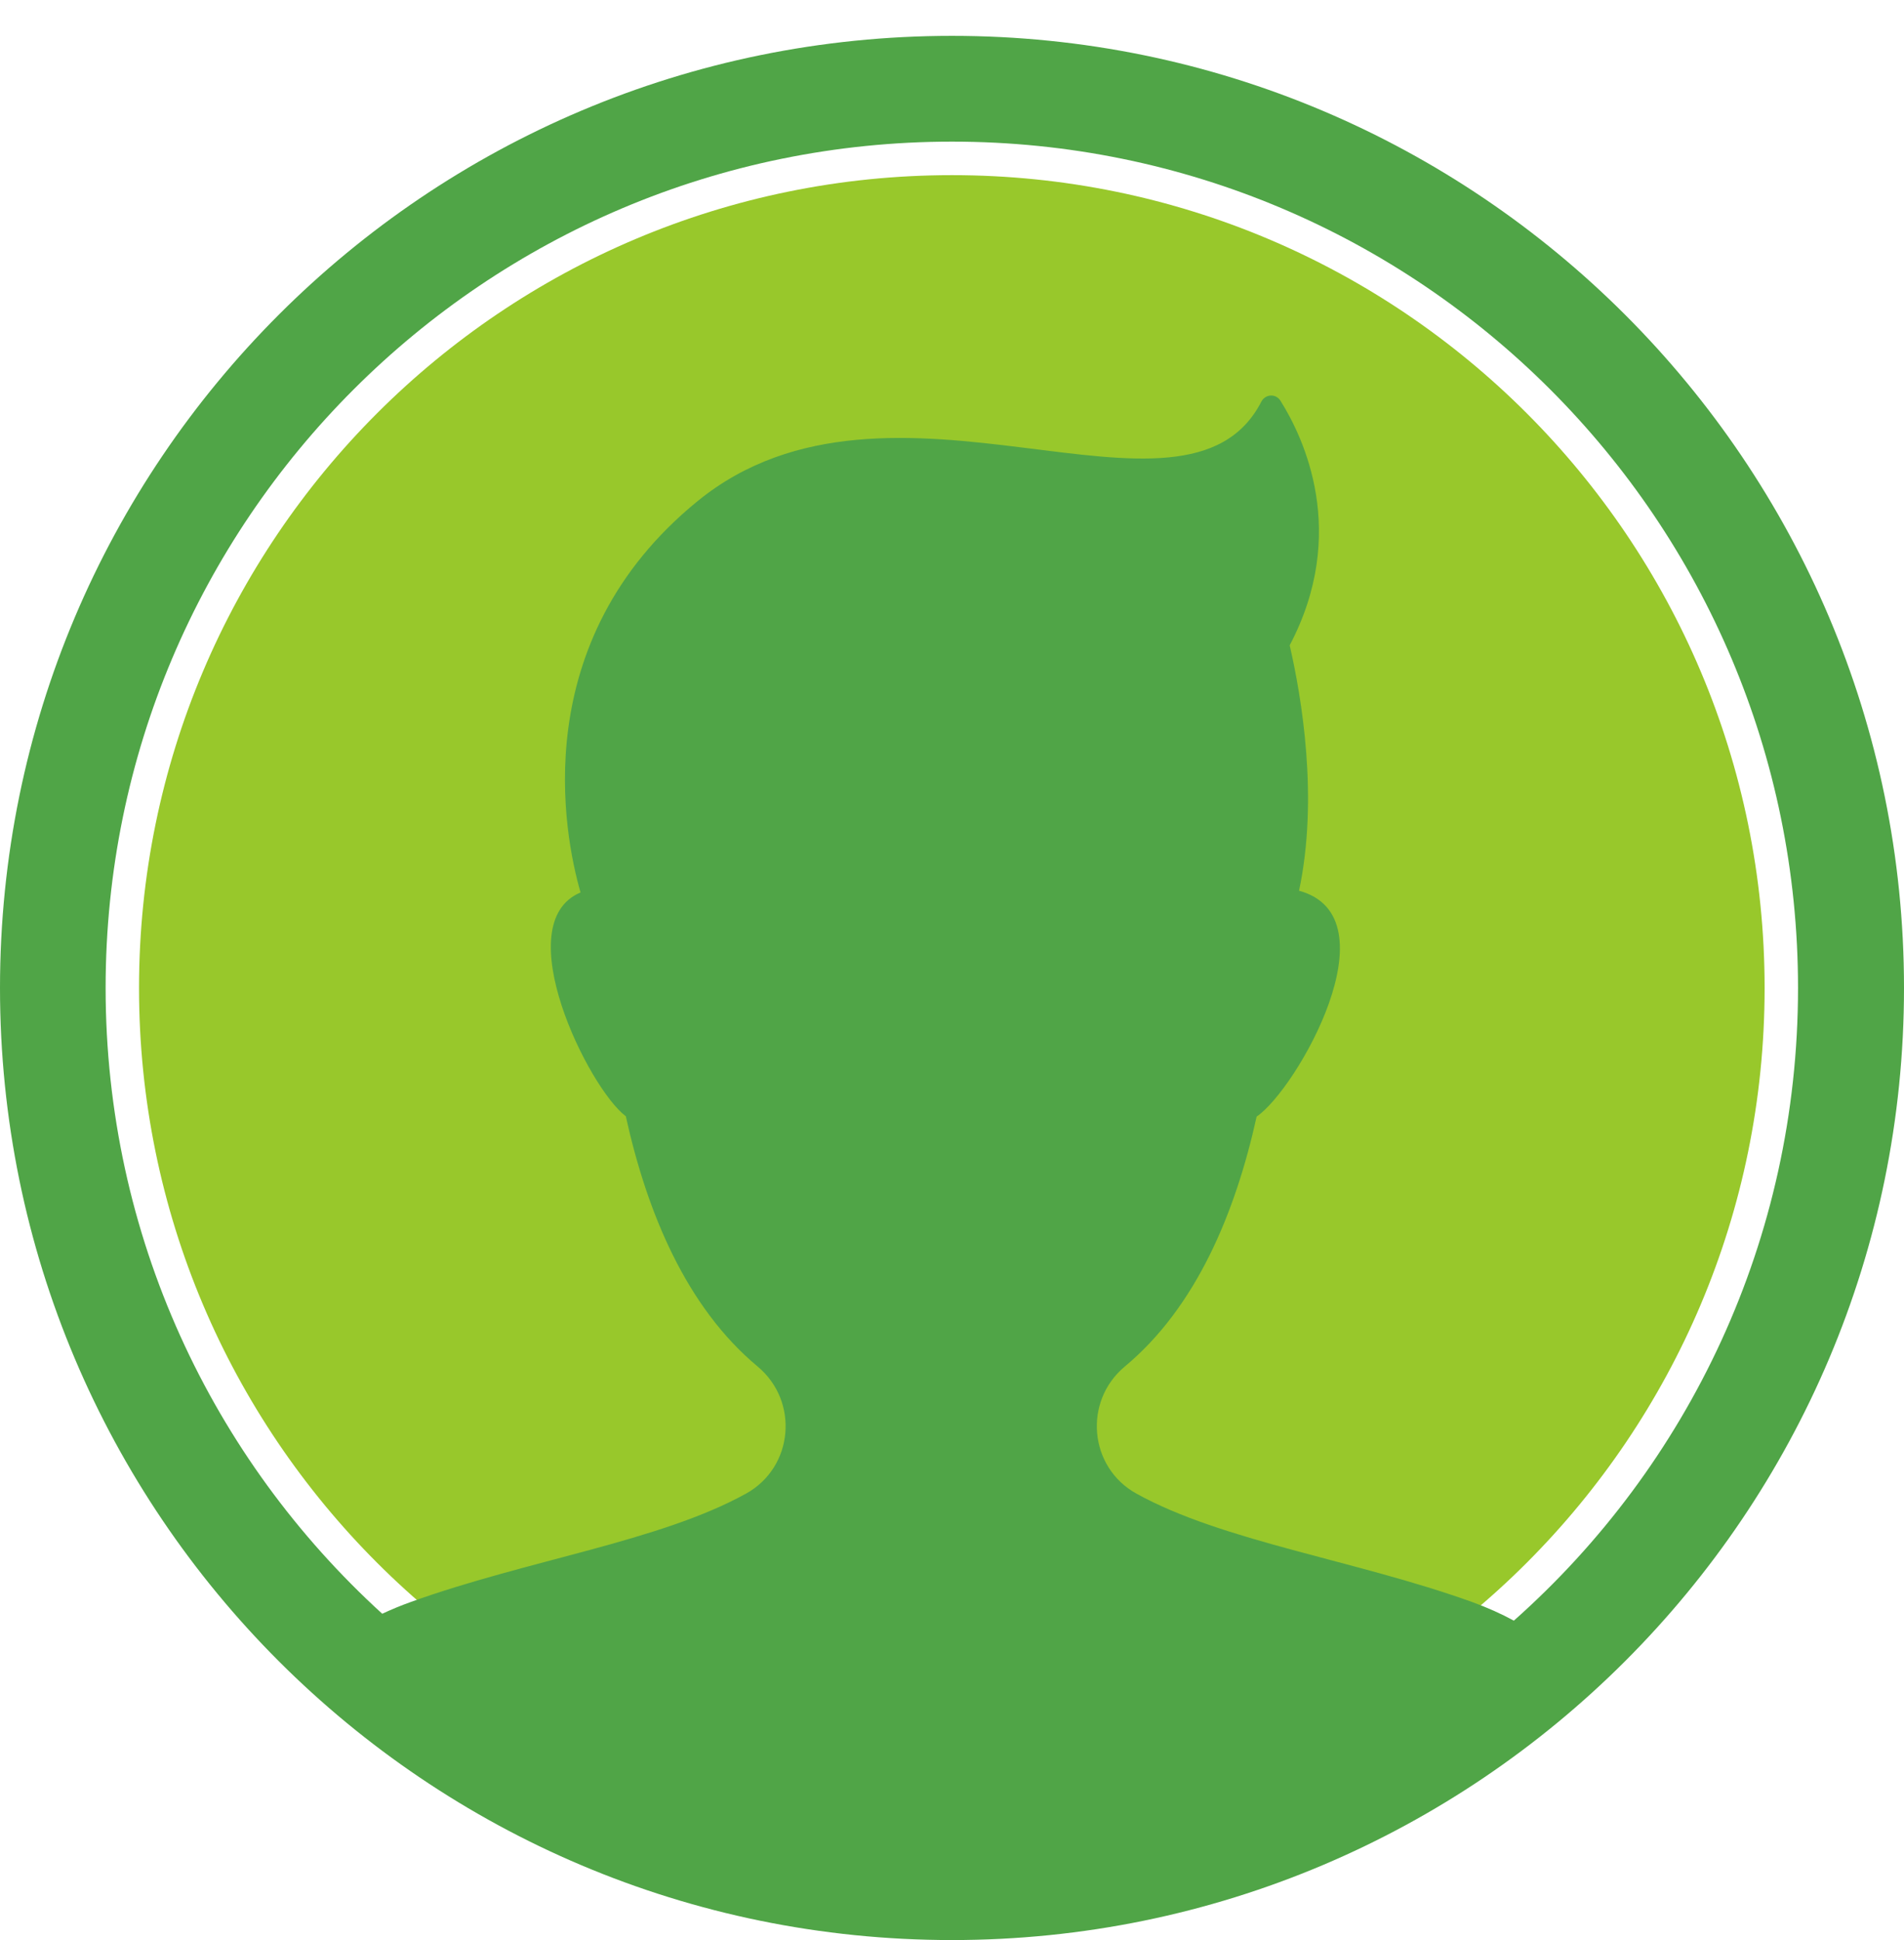 <svg id="SvgjsSvg1046" xmlns="http://www.w3.org/2000/svg" version="1.1" xmlns:xlink="http://www.w3.org/1999/xlink" xmlns:svgjs="http://svgjs.com/svgjs" width="53" height="54" viewBox="0 0 53 54"><title>Ellipse 4 copy 3</title><desc>Created with Avocode.</desc><defs id="SvgjsDefs1047"></defs><path id="SvgjsPath1048" d="M1789.5 61.875C1802 61.875 1812.12 72.004 1812.12 84.5C1812.12 96.995 1802 107.125 1789.5 107.125C1777 107.125 1766.87 96.995 1766.87 84.5C1766.87 72.004 1777 61.875 1789.5 61.875Z " fill="#98c82b" fill-opacity="1" transform="matrix(1,0,0,1,-1763,-57)"></path><path id="SvgjsPath1049" d="M1813.05 84.498C1813.05 71.488 1802.51 60.942 1789.5 60.942C1776.49 60.942 1765.94 71.489 1765.94 84.498C1765.94 91.399 1768.91 97.608 1773.64 101.916C1773.89 101.799 1774.15 101.69 1774.43 101.59C1777.67 100.421 1781.37 99.902 1783.77 98.57C1785.09 97.837 1785.25 96.003 1784.09 95.035C1782.1 93.377 1781.01 90.745 1780.42 88.068C1779.39 87.302 1777.11 82.703 1779.16 81.84C1778.7 80.242 1777.63 74.848 1782.42 70.946C1787.81 66.56 1795.99 72.293 1798.11 68.181C1798.22 67.968 1798.51 67.948 1798.64 68.149C1799.29 69.181 1800.55 71.828 1798.9 74.961C1799.23 76.393 1799.71 79.21 1799.16 81.792C1801.84 82.521 1799.09 87.327 1797.98 88.078C1797.39 90.751 1796.3 93.379 1794.31 95.035C1793.15 96.003 1793.31 97.837 1794.63 98.57C1797.03 99.902 1800.73 100.421 1803.98 101.59C1804.4 101.743 1804.79 101.917 1805.14 102.108C1810 97.794 1813.05 91.502 1813.05 84.498ZM1763 84.498C1763 69.863 1774.86 57.998 1789.5 57.998C1804.13 57.998 1816 69.863 1816 84.498C1816 99.133 1804.13 110.998 1789.5 110.998C1774.86 110.998 1763 99.133 1763 84.498Z " fill="#50a547" fill-opacity="1" transform="matrix(1,0,0,1,-1763,-57)"></path></svg>